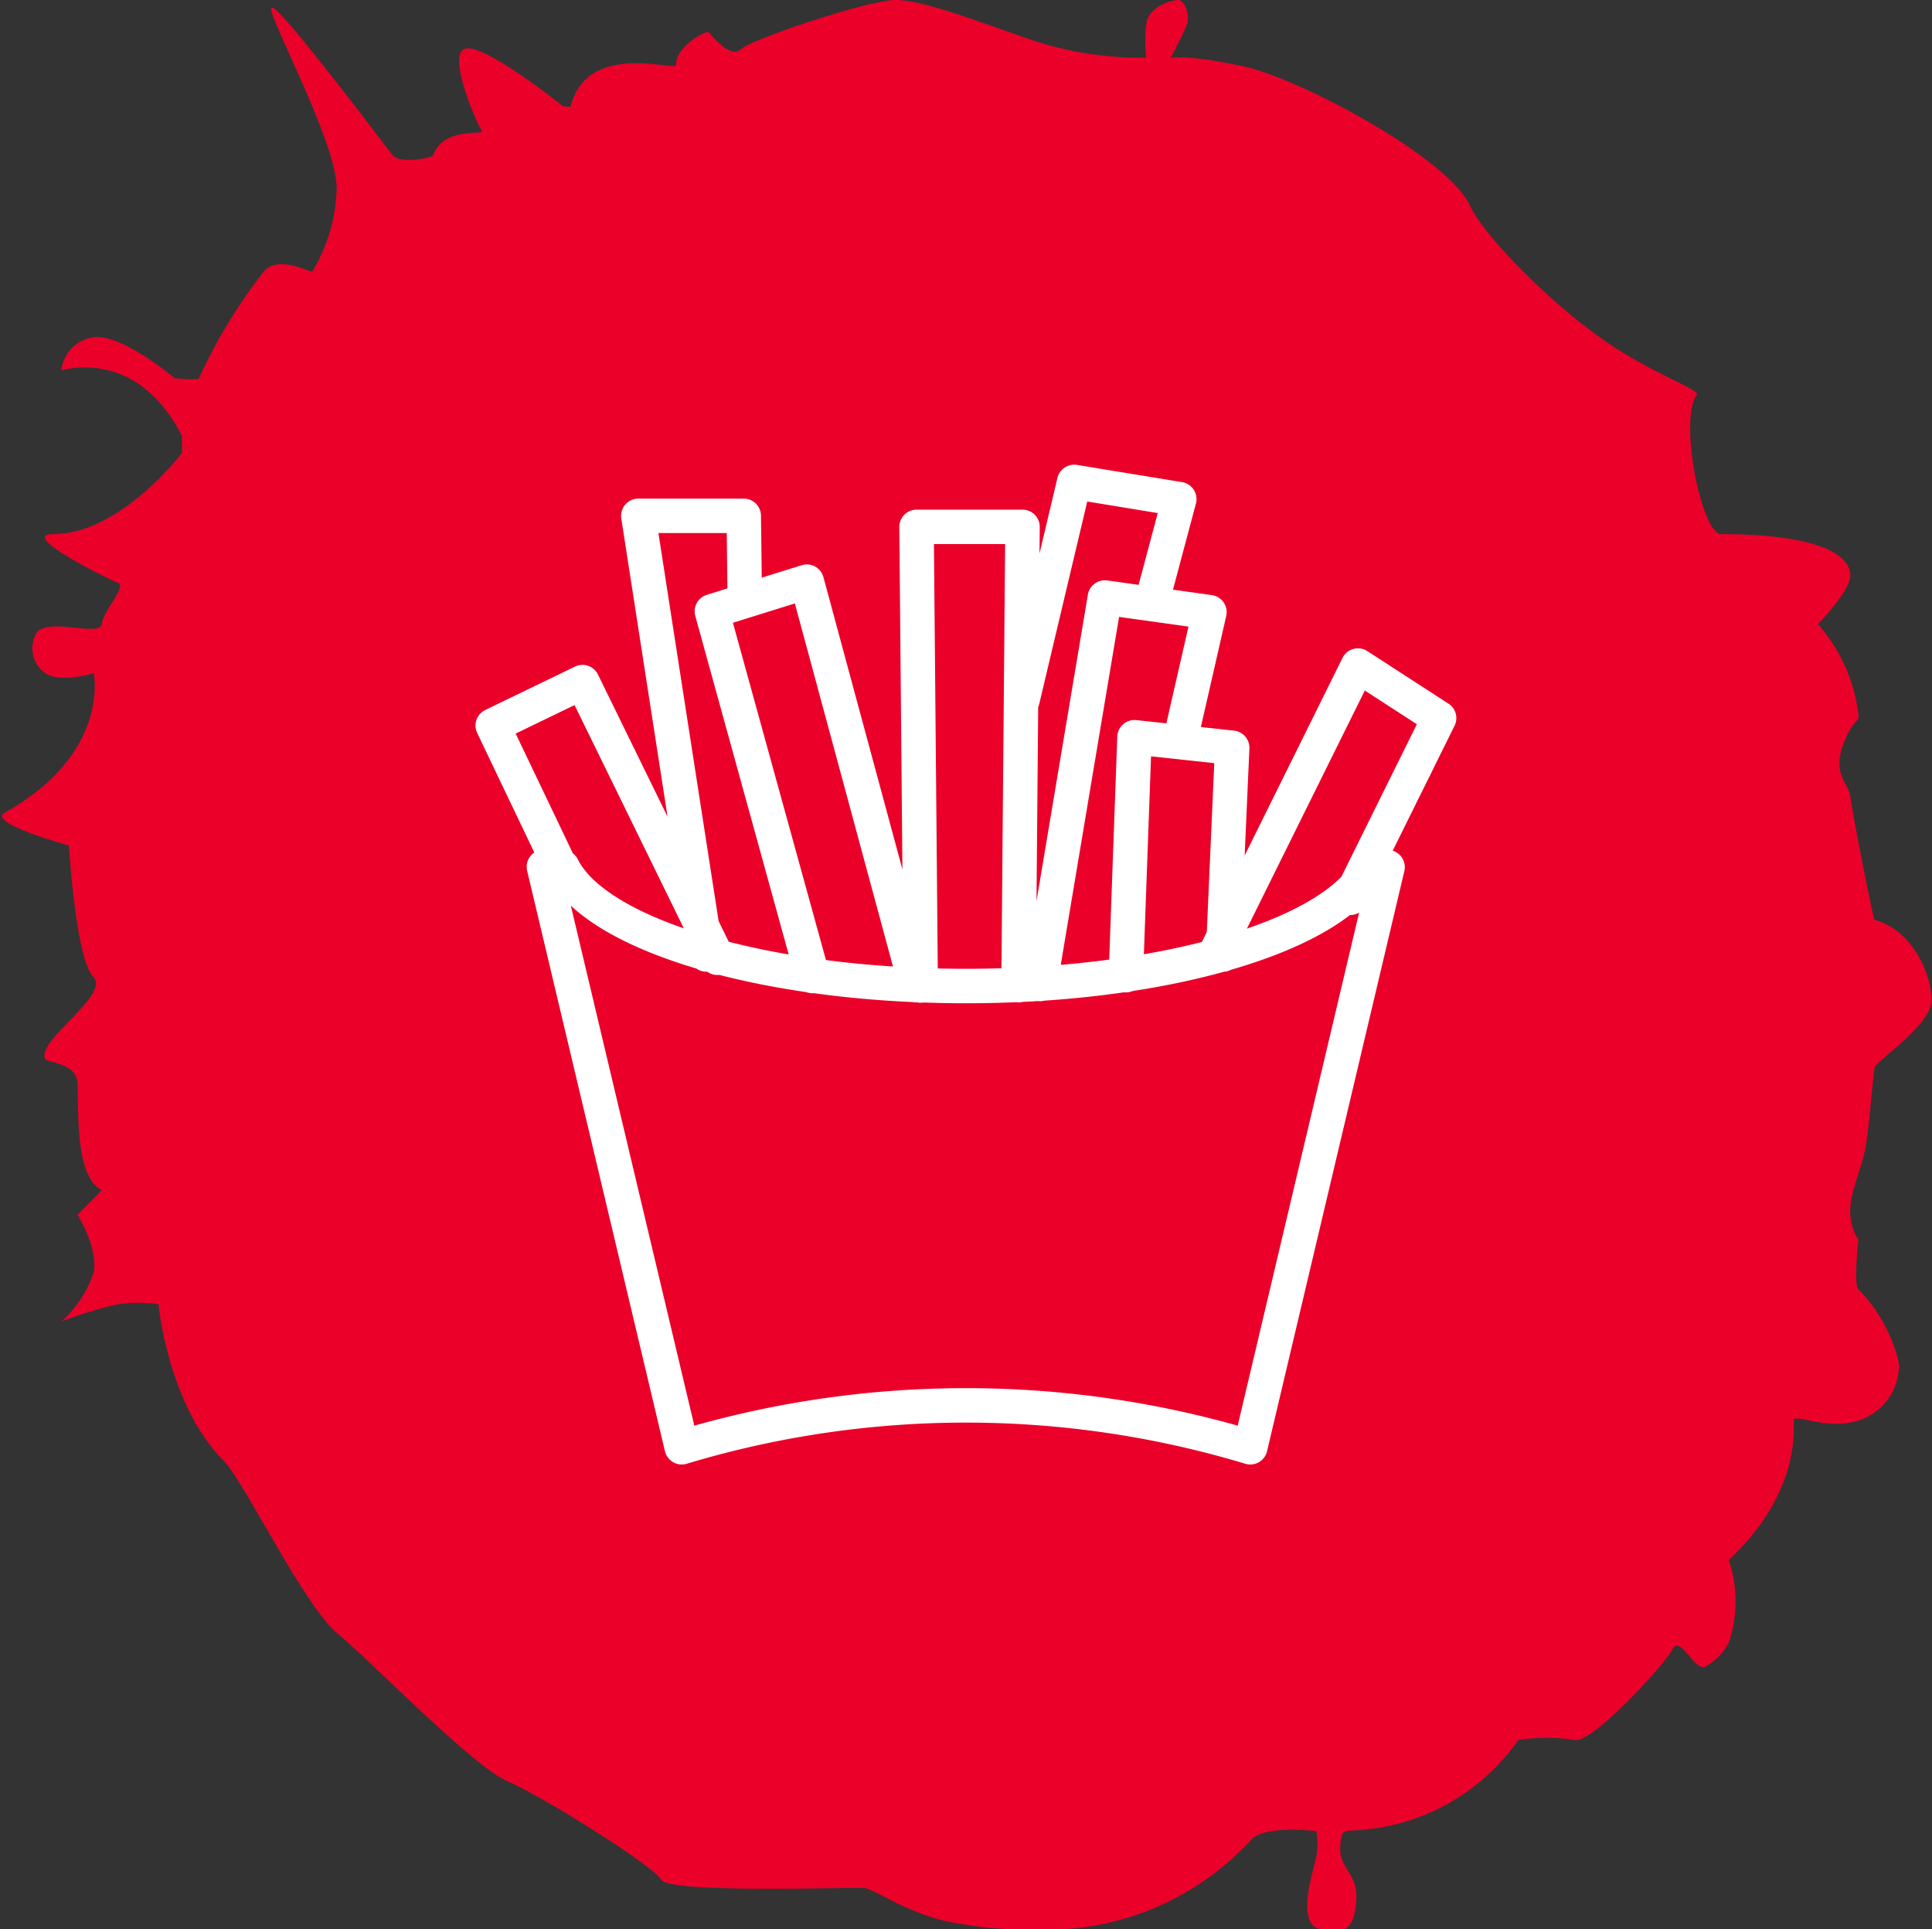 <svg xmlns="http://www.w3.org/2000/svg" id="Layer_1" data-name="Layer 1" viewBox="0 0 112.14 111.98" class="svg replaced-svg"><rect x="0" y="0" width="112.14" height="111.98" fill="#333333" stroke="none"/><defs><style>.cls-1 {
        fill-rule:evenodd;
        fill: #eb0029; /* Fills the path with red */
        stroke: none; /* Removes any stroke */
      }
      .cls-2 {
        fill: none;
        stroke: #fff;
        stroke-linecap: round;
        stroke-linejoin: round;
        stroke-width: 2px;}</style></defs><title>french_fries</title><path class="cls-1" d="M60.42,112a16.07,16.07,0,0,0,12.22-5.24c.8-.85,3.76-.48,3.76-.48a4.07,4.07,0,0,1,0,1.48c-.12.72-1.36,4.18.45,4.24s.94,0,.94,0,.9.17.94-1.91c0-1.41-1-1.68-.94-2.86s.29-.92.94-1a12.3,12.3,0,0,0,9.4-5.24,11.08,11.08,0,0,1,3.29,0c1,.2,5.17-4.33,5.64-5.24s1.25,1.19,1.88,1a3.26,3.26,0,0,0,1.41-1.43,7.5,7.5,0,0,0,0-4.76c0-.11,4-3.3,3.76-8.1,0-.56,2.58,1,4.7-.48a3.36,3.36,0,0,0,1.41-2.86,9.11,9.11,0,0,0-2.35-4.29c-.3-.25,0-2.86,0-2.86a3.1,3.1,0,0,1-.47-1.91c.08-1.15.74-2.38.94-3.81s.39-3.93.47-4.29,3.21-2.42,3.29-3.81-1-4.15-3.29-4.76c-.08,0-1.33-6.39-1.41-7.15s-1-1.23-.47-2.86,1-1.39.94-1.91a9.64,9.64,0,0,0-2.35-5.24s1.94-2,1.88-2.86C107.3,31.72,104.17,31,99.9,31c-1.14,0-2.47-6.63-1.41-8.1.21-.29-2.79-1.28-5.64-3.33-3.41-2.45-6.84-6.11-7.52-7.62-1.25-2.78-9.83-7.38-13.16-8.1s-4.23-.48-4.23-.48.7-1.31.94-1.91S68.73,0,68.41,0s-1.76.32-1.88,1.43a8.36,8.36,0,0,0,0,1.91,19.73,19.73,0,0,1-6.58-1C56.82,1.27,53.61,0,52,0S43.63,2.27,43,2.86s-1.76-.91-1.88-1-1.88.79-1.88,1.91c0,.4-5.13-1.43-6.11,2.38,0,.08-.47,0-.47,0s-4.5-3.61-5.64-3.33.7,4.45.94,4.76-2.19-.28-2.82,1.43c-.06.16-1.92.52-2.35,0-.26-.31-6.46-8.58-7-8.58S19.62,8.3,19.54,11a9.85,9.85,0,0,1-1.41,4.76c-.08.08-2-1-2.82,0a30.93,30.93,0,0,0-3.76,6.19c-.05.15-1.41,0-1.41,0s-3.05-2.58-4.7-2.38a2.19,2.19,0,0,0-1.88,1.91c0,.08,4.27-1.47,7,3.81,0,0,0,1,0,1S7,31,3.09,31C1,31,6.31,33.63,6.85,33.83S6,35.42,5.91,36.21s-3-.37-3.76.48a1.77,1.77,0,0,0,.47,2.38c.9.6,2.82,0,2.82,0s1,4.65-5.17,8.1C-.79,47.77,4,49.07,4,49.07s.39,6.55,1.41,7.62S2.1,60.39,2.62,61.46c.12.24,1.84.2,1.88,1.43.06,2-.09,5.41,1.41,6.19L4.5,70.51s1.21,1.91.94,3.33a6.53,6.53,0,0,1-1.88,2.86,24,24,0,0,1,3.29-1,8.17,8.17,0,0,1,2.35,0S9.74,81.54,13,84.8c1.17,1.19,4.66,8.42,6.58,10s7.83,7.7,9.87,8.58,8.5,4.92,8.93,5.72,10.69.44,11.75.48c.52,0,2.28,1.32,4.7,1.91A24.5,24.5,0,0,0,60.42,112Z"></path><path class="cls-2" d="M59.12,57.18l.23-26.6H53.2l.24,26.62m15.2-14.84,1.56-6.83-6.07-.85L60.37,57.11m18-5,5.16-10.43-4.71-3.05-8.2,16.56M65.35,56.6l.5-13.81,5.67.61-.53,12M53.16,57.18,46.83,33.76l-5.51,1.72,5.84,21.17M33,51.32l-4.4-9.21,5.21-2.52,7.83,16m1.59-20.85-.06-4.8H37.05L41,55.4M59.35,40.62l3-12.65,6.1,1-1.6,6M31.6,50.33h1.05c1.93,3.92,11.68,6.9,23.42,6.9s21.49-3,23.42-6.9h1.05L72.57,84a57.21,57.21,0,0,0-33,0l-8-33.69Z"></path></svg>